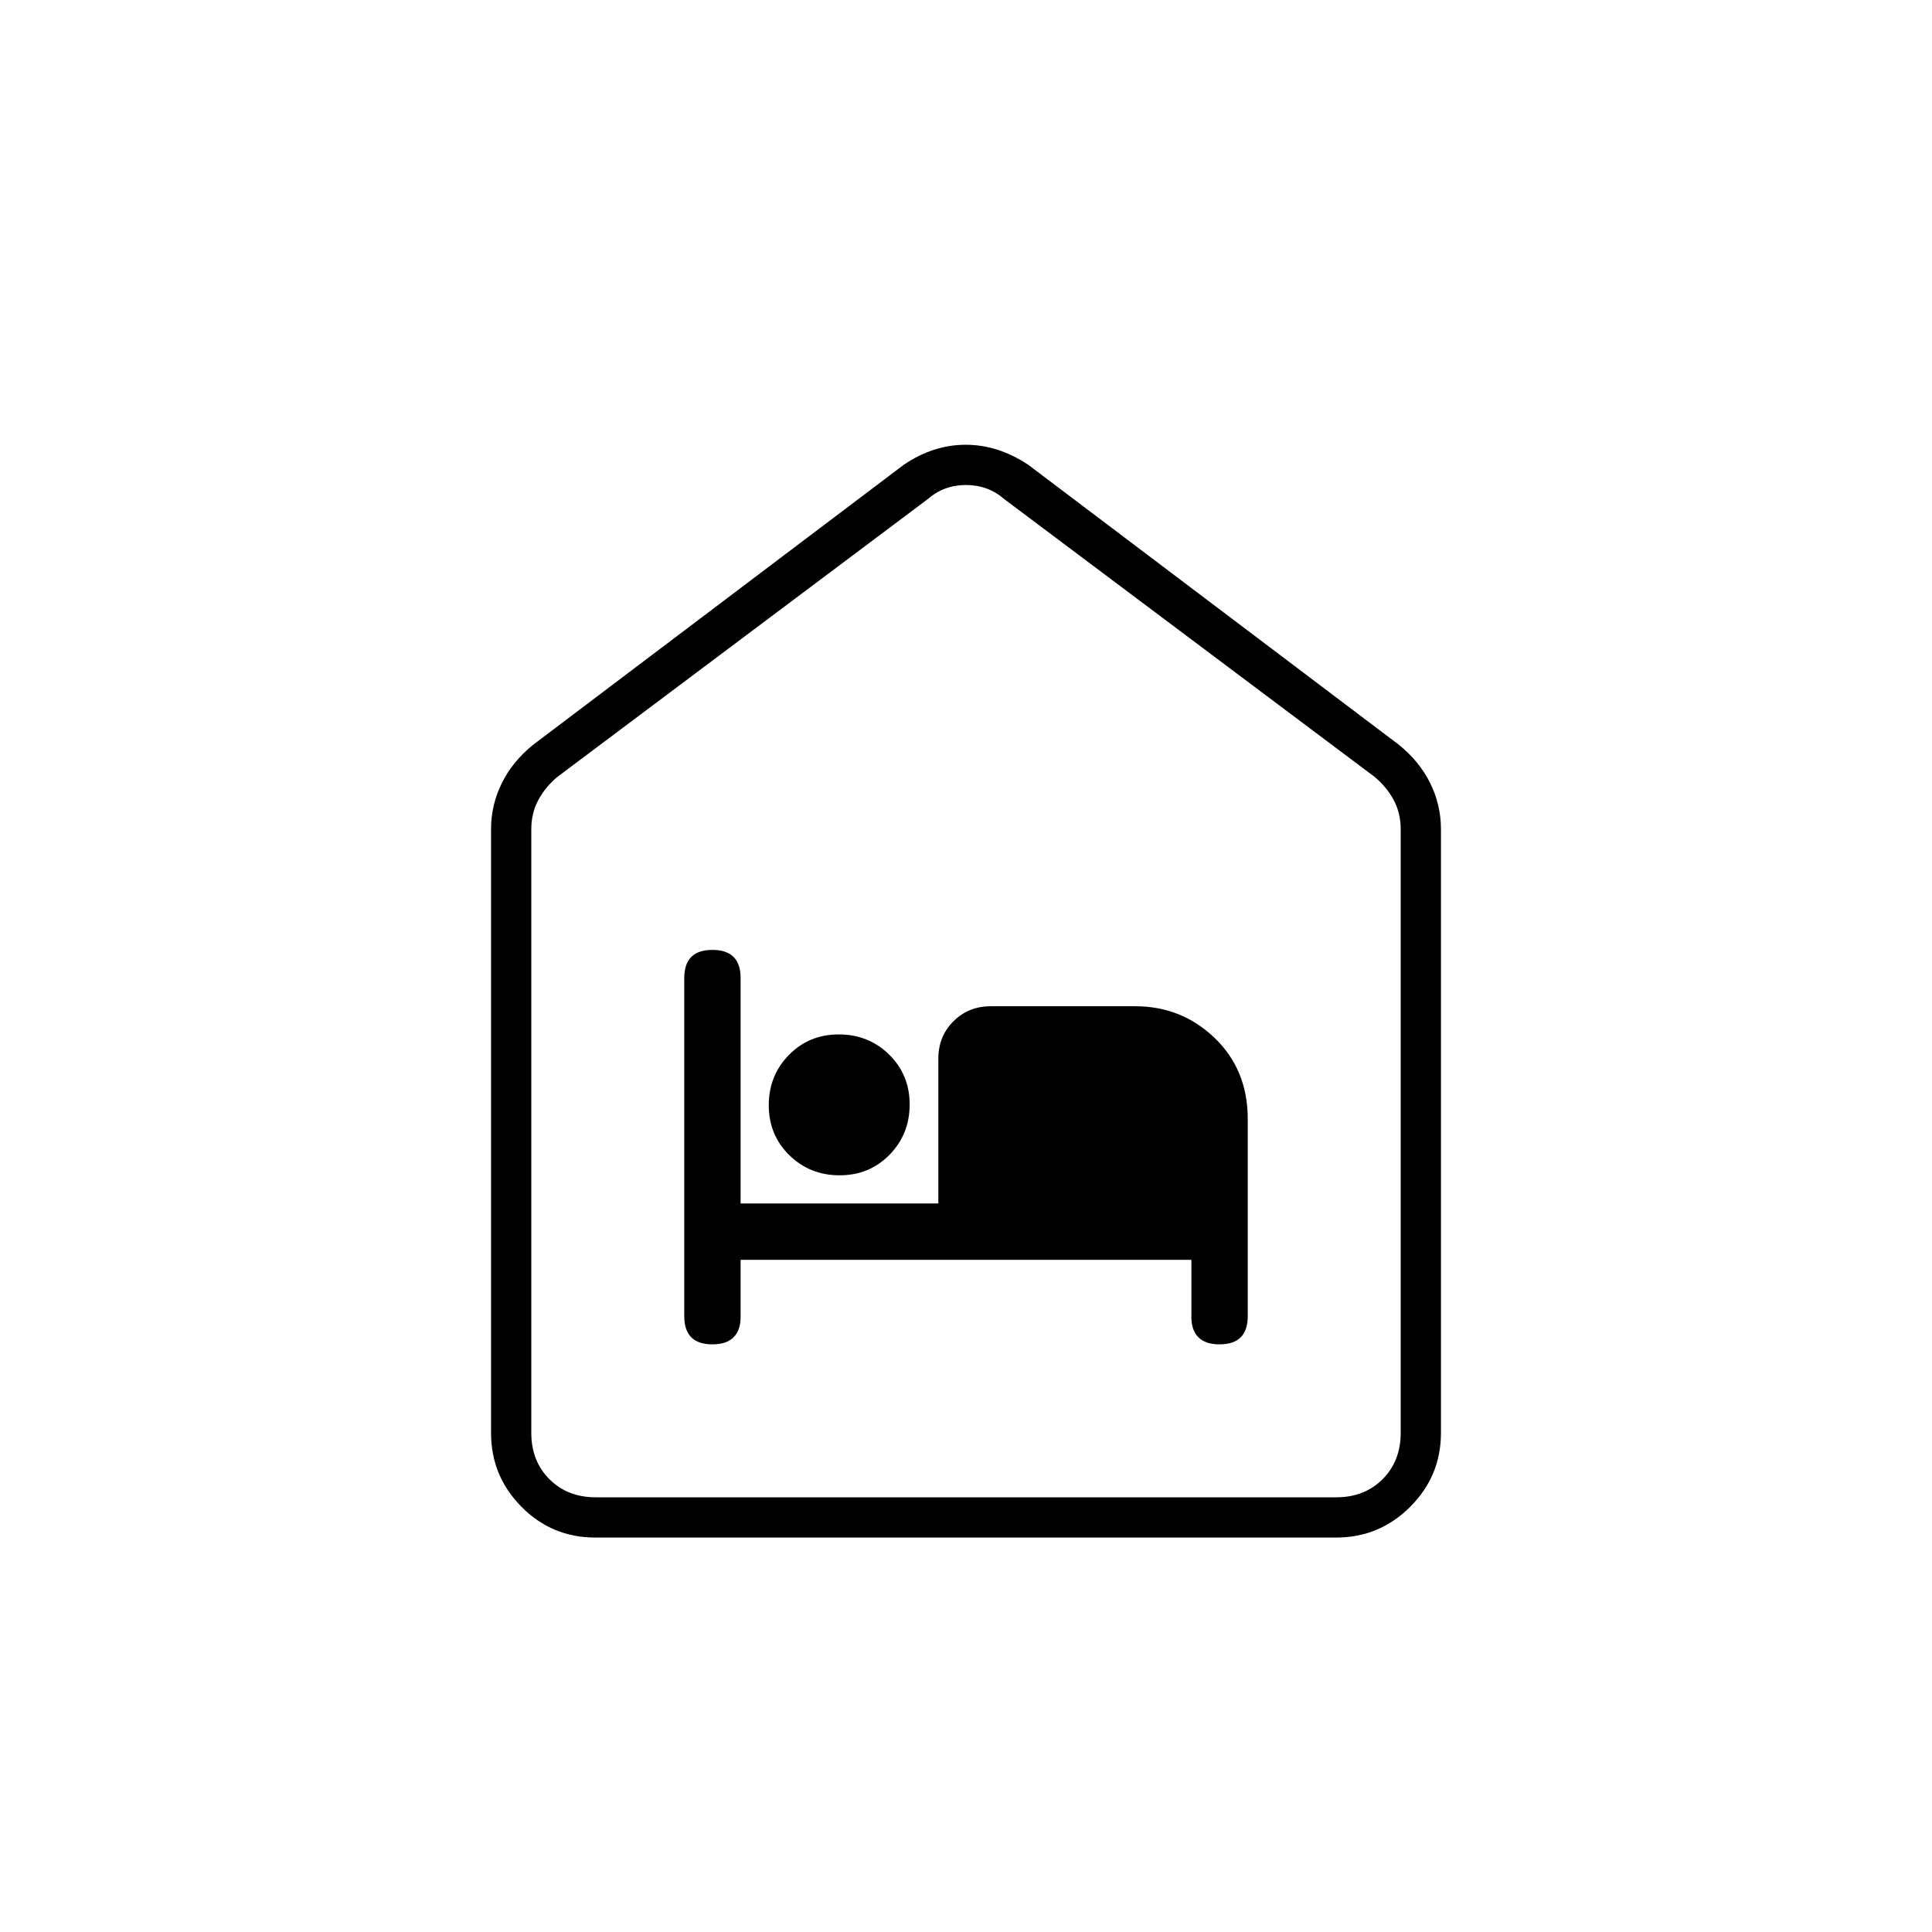 <svg xmlns="http://www.w3.org/2000/svg" height="20" viewBox="0 -960 960 960" width="20"><path d="M295.72-196q-21.47 0-36.59-15.27Q244-226.55 244-248v-300q0-12.1 5.38-22.92Q254.75-581.75 265-590l184-139q14.68-10 30.84-10T511-729l184 139q10.25 8.25 15.63 19.08Q716-560.1 716-548v300q0 21.45-15.29 36.73Q685.43-196 663.96-196H295.72Zm.28-20h368q14 0 23-9t9-23v-300q0-8-3.5-14.5T683-574L499-712q-8-7-19-7t-19 7L277-574q-6 5-9.5 11.5T264-548v300q0 14 9 23t23 9Zm184-252ZM368-334h224v28.5q0 6.5 3.5 10T606-292q7 0 10.5-3.5T620-306v-98q0-24.4-16.41-40.2-16.42-15.8-39.47-15.8h-71.85q-11.02 0-18.52 7.48-7.49 7.47-7.49 18.52v72H368v-112q0-7-3.5-10.5T354-488q-7 0-10.5 3.5T340-474v168q0 7 3.5 10.5T354-292q7 0 10.5-3.5t3.5-10V-334Zm49.21-42Q432-376 442-386.21t10-25Q452-426 441.79-436t-25-10Q402-446 392-435.79t-10 25Q382-396 392.21-386t25 10Z"/></svg>